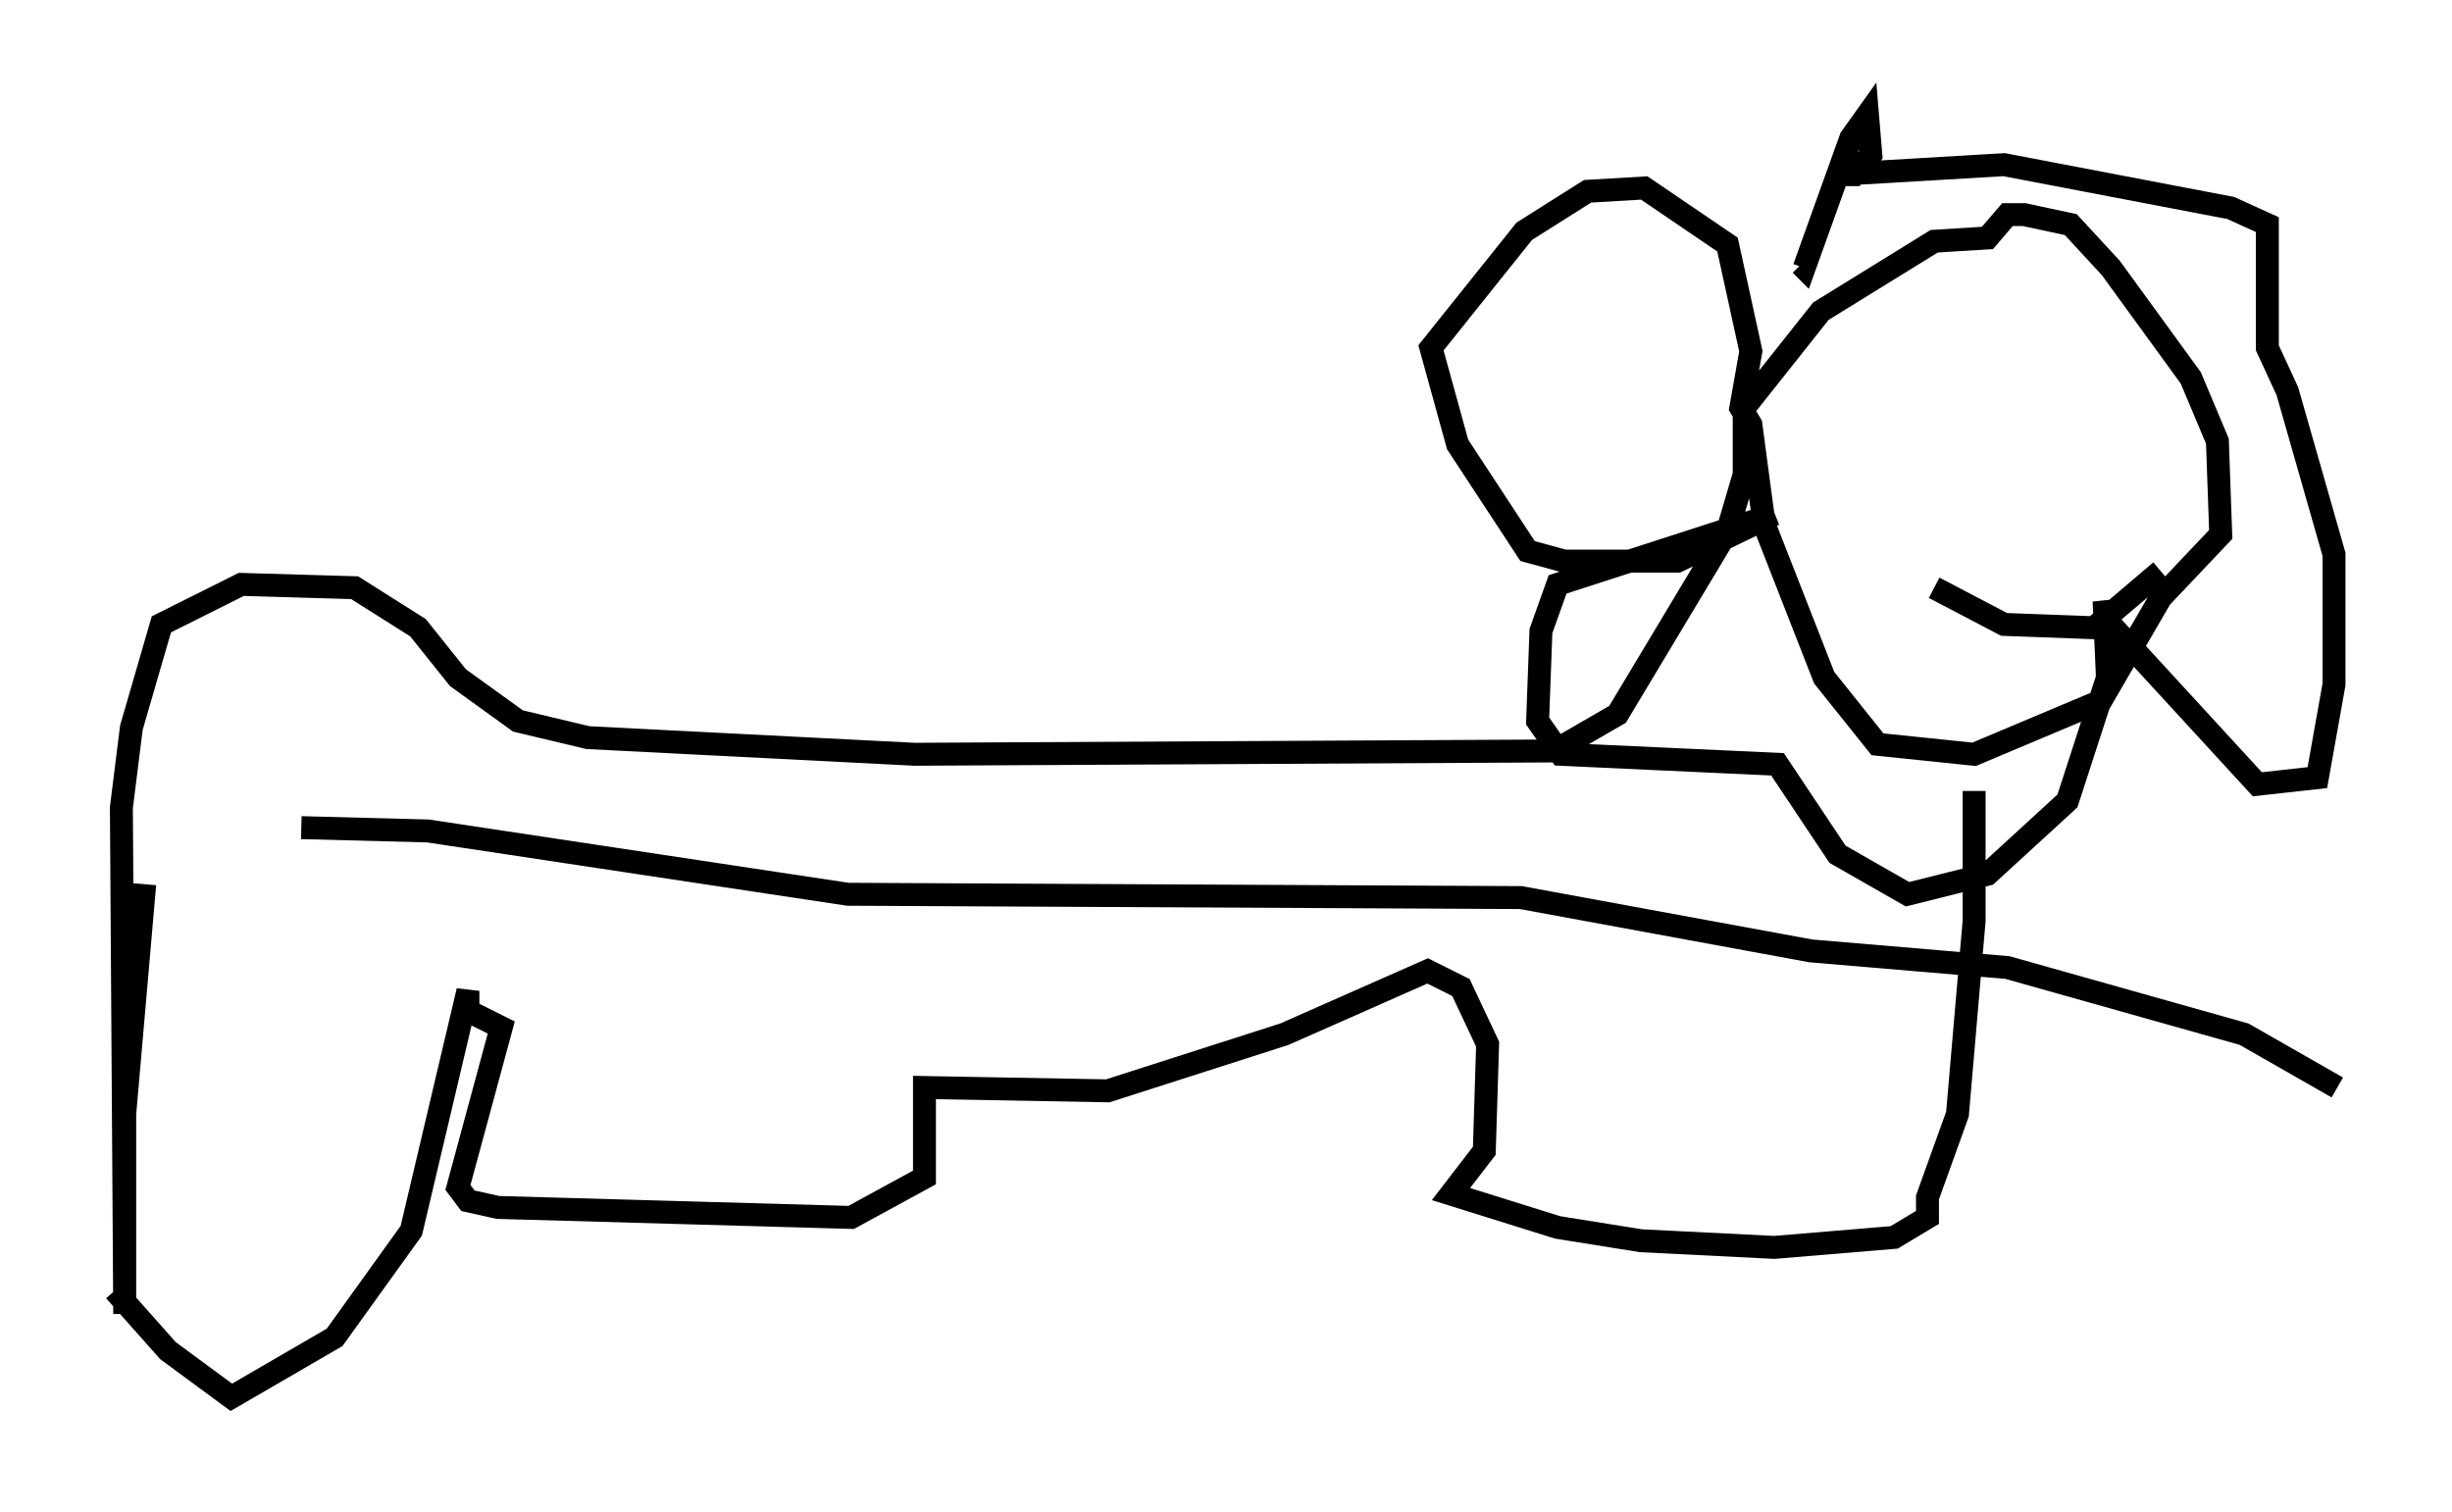 <?xml version="1.0" encoding="utf-8" ?>
<svg baseProfile="full" height="65.922" version="1.1" width="106.882" xmlns="http://www.w3.org/2000/svg" xmlns:ev="http://www.w3.org/2001/xml-events" xmlns:xlink="http://www.w3.org/1999/xlink"><defs /><rect fill="white" height="65.922" width="106.882" x="0" y="0" /><path d="M6.453, 26.642 m-0.145, 11.911 l-0.872, 10.022 0.0, 8.715 l-0.145, -22.078 0.436, -3.486 l1.307, -4.503 3.486, -1.743 l4.939, 0.145 2.76, 1.743 l1.743, 2.179 2.615, 1.888 l3.05, 0.726 14.235, 0.726 l27.888, -0.145 2.76, -1.598 l4.793, -7.989 0.726, -2.469 l0.0, -2.905 3.341, -4.212 l4.939, -3.05 2.324, -0.145 l0.872, -1.017 0.726, 0.0 l2.034, 0.436 1.743, 1.888 l3.486, 4.793 1.162, 2.76 l0.145, 4.067 -2.615, 2.76 l-2.615, 4.503 -5.52, 2.324 l-4.212, -0.436 -2.324, -2.905 l-2.615, -6.682 -0.581, -4.358 l-0.436, -0.726 0.436, -2.469 l-1.017, -4.648 -3.631, -2.469 l-2.469, 0.145 -2.76, 1.743 l-4.067, 5.084 1.162, 4.212 l3.05, 4.648 1.598, 0.436 l4.939, 0.0 4.212, -2.034 l-9.441, 3.05 -0.726, 2.034 l-0.145, 3.922 1.017, 1.453 l9.441, 0.436 2.615, 3.922 l3.05, 1.743 3.486, -0.872 l3.486, -3.196 1.743, -5.374 l-0.145, -3.341 0.145, 0.872 l6.536, 7.117 2.615, -0.291 l0.726, -4.067 0.0, -5.665 l-2.034, -7.117 -0.872, -1.888 l0.0, -5.374 -1.598, -0.726 l-9.877, -1.888 -7.408, 0.436 l0.872, 0.0 0.726, -0.872 l-0.145, -1.743 -0.726, 1.017 l-2.034, 5.665 -0.145, -0.145 m5.81, 14.089 l3.05, 1.598 3.922, 0.145 l2.905, -2.469 m-10.603, -8.57 l0.0, 0.0 m9.151, 0.0 l0.0, 0.0 m-6.682, 18.156 l0.0, 5.665 -0.726, 8.425 l-1.307, 3.631 0.0, 0.872 l-1.453, 0.872 -5.229, 0.436 l-5.81, -0.291 -3.631, -0.581 l-4.648, -1.453 1.453, -1.888 l0.145, -4.648 -1.162, -2.469 l-1.453, -0.726 -6.246, 2.76 l-7.698, 2.469 -7.989, -0.145 l0.0, 3.922 -3.196, 1.743 l-15.397, -0.436 -1.307, -0.291 l-0.436, -0.581 1.888, -6.972 l-1.453, -0.726 0.0, -0.872 l-2.469, 10.458 -3.341, 4.648 l-4.503, 2.615 -2.76, -2.034 l-2.324, -2.615 m8.134, -20.19 l5.52, 0.145 18.302, 2.76 l29.341, 0.145 12.637, 2.324 l8.57, 0.726 10.313, 2.905 l4.067, 2.324 m-16.994, -31.084 " fill="none" stroke="black" stroke-width="1" /></svg>